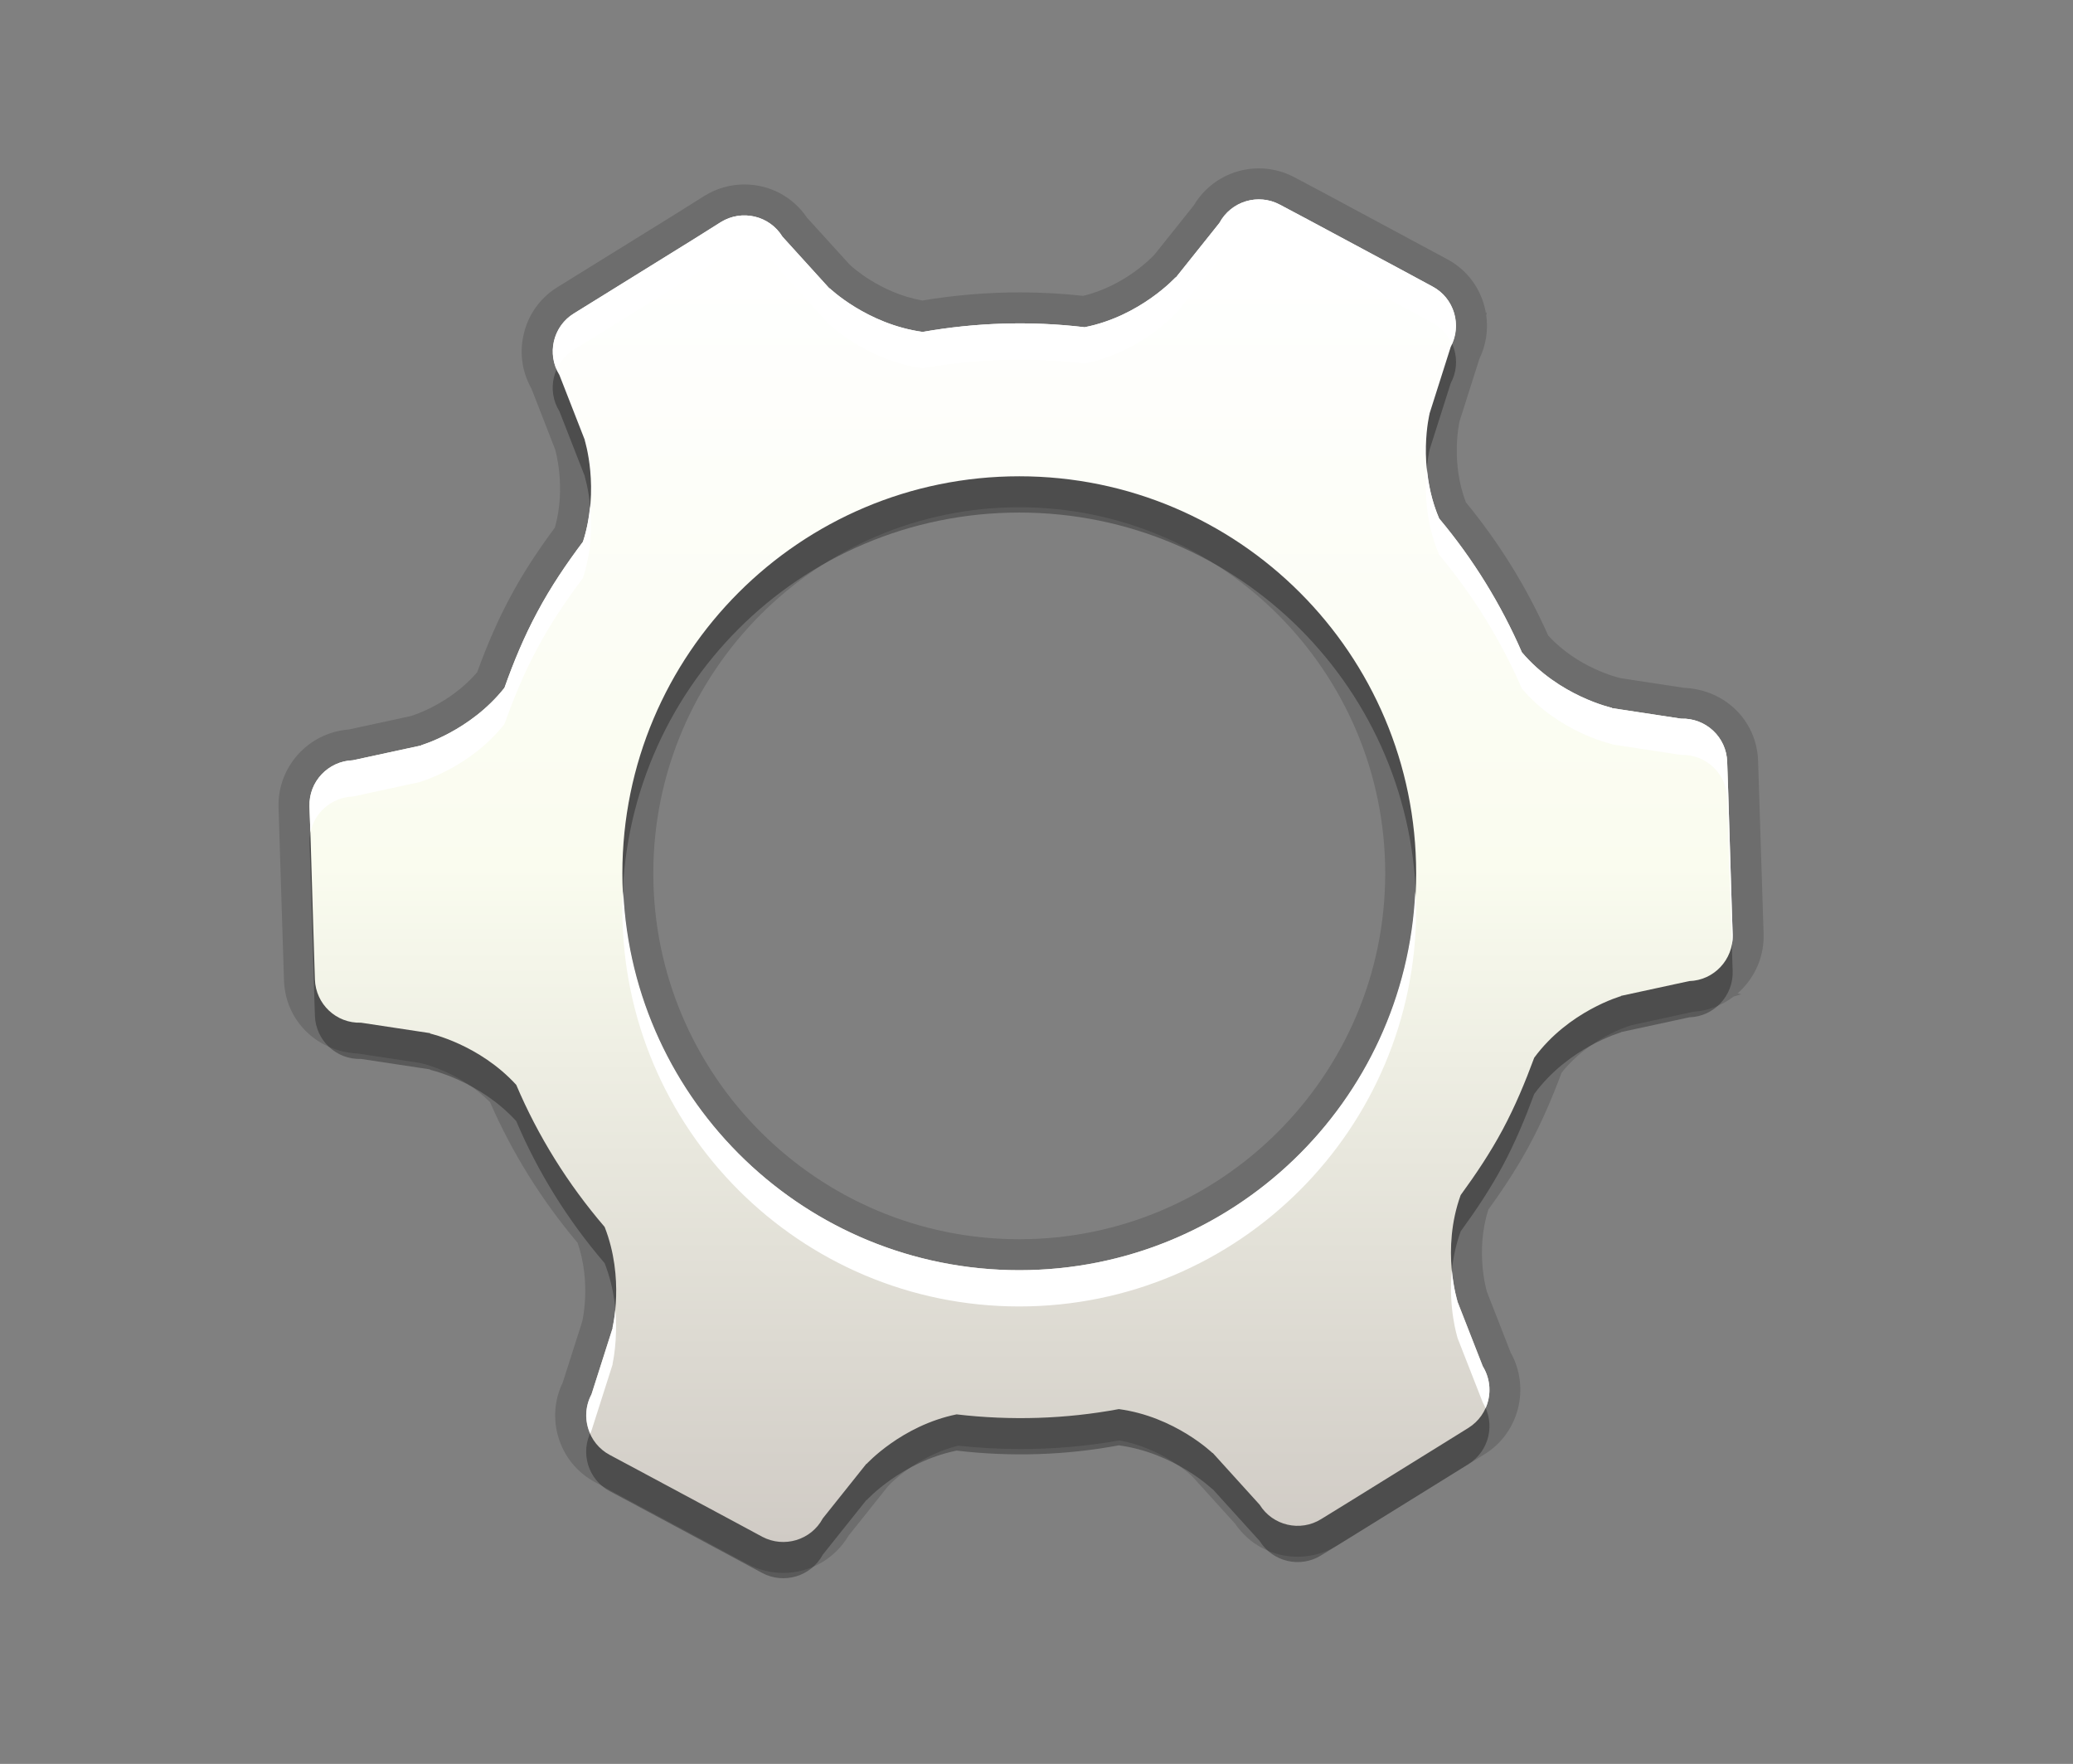 <?xml version="1.0"?>
<!-- Converted with SVG Converter - Version 0.9.5 (Compiled Mon May 30 09:08:51 2011) - Copyright (C) 2011 Nokia -->
<svg xmlns="http://www.w3.org/2000/svg" width="67px" x="0px" version="1.1" y="0px" height="57px" viewBox="0 0 67 57" xmlns:xlink="http://www.w3.org/1999/xlink" baseProfile="tiny" xml:space="preserve">
 <rect x="0" y="0" width="67" height="57" fill="#808080" stroke="none"/>
 <g>
  <rect width="67" fill="none" height="57"/>
 </g>
 <g>
  <rect width="46" x="10.5" y="5.5" fill="none" height="46"/>
 </g>
 <path stroke-opacity="0.15" fill-opacity="0.15" d="M25.313,50.828c-0.397,0-0.795-0.099-1.147-0.285l-4.932-2.646c-0.576-0.309-0.997-0.823-1.186-1.45&#xd;&#xa;&#x9;c-0.178-0.592-0.128-1.217,0.14-1.77l0.619-1.938l0.019-0.073c0.001-0.008,0.284-1.23-0.158-2.505&#xd;&#xa;&#x9;c-1.166-1.383-2.116-2.911-2.83-4.545c-0.944-0.955-2.143-1.239-2.155-1.242l-0.153-0.033l-1.961-0.297&#xd;&#xa;&#x9;c-1.342-0.063-2.346-1.075-2.39-2.357l-0.176-5.593c-0.042-1.312,0.966-2.419,2.265-2.519l1.988-0.431l0.074-0.021&#xd;&#xa;&#x9;c0.008-0.003,1.211-0.371,2.092-1.398c0.332-0.915,0.683-1.711,1.068-2.429c0.385-0.721,0.847-1.44,1.445-2.248&#xd;&#xa;&#x9;c0.37-1.309,0.01-2.518,0.006-2.529l-0.764-1.96c-0.303-0.537-0.393-1.16-0.249-1.766c0.15-0.638,0.54-1.177,1.096-1.517&#xd;&#xa;&#x9;l3.885-2.407l0.858-0.539c0.394-0.243,0.837-0.369,1.291-0.369c0.821,0,1.57,0.399,2.025,1.074l1.354,1.49l0.067,0.065&#xd;&#xa;&#x9;c0.006,0.006,0.949,0.883,2.308,1.121c1.042-0.174,2.101-0.263,3.149-0.263c0.682,0,1.368,0.038,2.045,0.112&#xd;&#xa;&#x9;c1.352-0.319,2.245-1.269,2.255-1.279l0.063-0.066l1.257-1.574c0.44-0.743,1.237-1.2,2.106-1.2c0.4,0,0.801,0.101,1.155,0.291&#xd;&#xa;&#x9;l0.894,0.474l4.037,2.17c0.568,0.301,0.99,0.813,1.18,1.438c0.031,0.102,0.056,0.204,0.072,0.307l0.033-0.033l-0.023,0.094&#xd;&#xa;&#x9;c0.069,0.48-0.006,0.968-0.22,1.41l-0.642,2.02c-0.021,0.095-0.285,1.351,0.206,2.622c1.076,1.308,1.97,2.753,2.659,4.302&#xd;&#xa;&#x9;c0.956,1.051,2.27,1.36,2.283,1.363l0.087,0.021l2.02,0.307c1.345,0.06,2.355,1.078,2.394,2.366L57,30.178&#xd;&#xa;&#x9;c0.019,0.656-0.219,1.278-0.669,1.756c-0.055,0.059-0.112,0.113-0.172,0.165l0.123,0.031l-0.244,0.069&#xd;&#xa;&#x9;c-0.378,0.289-0.828,0.462-1.308,0.495l-1.966,0.427l-0.097,0.027c-0.009,0.002-1.31,0.395-2.196,1.517&#xd;&#xa;&#x9;c-0.336,0.899-0.663,1.636-1.023,2.308c-0.357,0.667-0.785,1.341-1.342,2.111c-0.44,1.358-0.052,2.652-0.047,2.665l0.767,1.962&#xd;&#xa;&#x9;c0.635,1.136,0.271,2.59-0.841,3.28l-4.76,2.948c-0.383,0.238-0.828,0.366-1.285,0.366c-0.817,0-1.565-0.396-2.021-1.067&#xd;&#xa;&#x9;l-1.367-1.509l-0.057-0.055c-0.006-0.006-0.952-0.892-2.32-1.127c-1.045,0.185-2.116,0.278-3.187,0.278&#xd;&#xa;&#x9;c-0.669,0-1.348-0.037-2.019-0.109c-1.337,0.325-2.22,1.26-2.229,1.27l-0.043,0.046l-1.274,1.597&#xd;&#xa;&#x9;C26.983,50.371,26.185,50.828,25.313,50.828L25.313,50.828z M32.943,16.391c-6.522,0-11.828,5.307-11.828,11.83&#xd;&#xa;&#x9;c0,6.521,5.306,11.825,11.828,11.825s11.828-5.305,11.828-11.825C44.771,21.697,39.466,16.391,32.943,16.391L32.943,16.391z"/>
 <path stroke-opacity="0.3" fill-opacity="0.3" d="M55.967,30.365l-0.109-3.558l-0.035-1.014c-0.023-0.801-0.689-1.423-1.49-1.398l-2.24-0.341&#xd;&#xa;&#x9;c0.006,0,0.014-0.007,0.014-0.007s-1.712-0.371-2.92-1.797c-0.674-1.549-1.57-3.007-2.674-4.324&#xd;&#xa;&#x9;c-0.729-1.709-0.307-3.392-0.307-3.392S46.2,14.54,46.2,14.546l0.687-2.161c0.378-0.703,0.115-1.583-0.589-1.956l-0.896-0.484&#xd;&#xa;&#x9;l-3.135-1.682l-0.898-0.477c-0.703-0.378-1.579-0.113-1.957,0.591l-1.414,1.77v-0.015c0,0-1.145,1.26-2.941,1.614&#xd;&#xa;&#x9;c-1.758-0.209-3.521-0.15-5.236,0.152c-1.801-0.249-3.01-1.415-3.01-1.415s0.002,0.011,0.002,0.015L25.289,8.82&#xd;&#xa;&#x9;c-0.42-0.683-1.313-0.889-1.99-0.471l-0.863,0.542l-3.023,1.874l-0.865,0.536c-0.678,0.415-0.889,1.313-0.467,1.99l0.824,2.108&#xd;&#xa;&#x9;c-0.002-0.005-0.008-0.007-0.008-0.007s0.5,1.575-0.055,3.285c-0.536,0.714-1.039,1.455-1.471,2.265&#xd;&#xa;&#x9;c-0.429,0.796-0.771,1.621-1.066,2.455c-1.112,1.403-2.699,1.858-2.699,1.858s0.007,0.005,0.012,0.005l-2.214,0.479&#xd;&#xa;&#x9;c-0.798,0.028-1.427,0.691-1.401,1.49l0.035,1.018l0.108,3.559l0.032,1.017c0.027,0.798,0.693,1.424,1.49,1.396l2.24,0.339&#xd;&#xa;&#x9;c-0.004,0.006-0.012,0.011-0.012,0.011s1.59,0.348,2.789,1.659c0.703,1.655,1.666,3.203,2.857,4.591&#xd;&#xa;&#x9;c0.652,1.663,0.253,3.261,0.253,3.261s0.009-0.008,0.01-0.008l-0.688,2.156c-0.377,0.704-0.114,1.582,0.589,1.958l0.896,0.479&#xd;&#xa;&#x9;l3.137,1.683l0.896,0.483c0.703,0.372,1.58,0.111,1.958-0.593l1.413-1.77v0.012c0,0,1.132-1.241,2.911-1.604&#xd;&#xa;&#x9;c1.764,0.207,3.531,0.149,5.244-0.17c1.814,0.243,3.031,1.423,3.031,1.423s0-0.01-0.001-0.012l1.522,1.68&#xd;&#xa;&#x9;c0.42,0.676,1.313,0.885,1.988,0.463l0.867-0.534l3.025-1.875l0.863-0.536c0.68-0.423,0.886-1.311,0.466-1.995l-0.824-2.105&#xd;&#xa;&#x9;c0.003,0.004,0.007,0.008,0.007,0.008s-0.535-1.668,0.104-3.433c0.489-0.67,0.954-1.363,1.358-2.117&#xd;&#xa;&#x9;c0.406-0.758,0.729-1.537,1.019-2.322c1.115-1.515,2.811-1.992,2.811-1.992s-0.008-0.002-0.011-0.006l2.212-0.479&#xd;&#xa;&#x9;c0.797-0.022,1.426-0.696,1.402-1.49L55.967,30.365z M32.943,42.218c-7.086,0-12.828-5.744-12.828-12.825&#xd;&#xa;&#x9;c0-7.087,5.742-12.83,12.828-12.83c7.084,0,12.828,5.743,12.828,12.83C45.771,36.474,40.027,42.218,32.943,42.218z"/>
 <linearGradient id="SVGID_1_" y1="49.828" x1="33.002" y2="6.442" gradientUnits="userSpaceOnUse" x2="33.002">
  <stop offset="0" style="stop-color:#D0CBC5"/>
  <stop offset="0.503" style="stop-color:#FAFCEF"/>
  <stop offset="0.969" style="stop-color:#FFFFFF"/>
 </linearGradient>
 <path fill="url(#SVGID_1_)" d="M55.967,29.193l-0.109-3.558l-0.035-1.014c-0.023-0.801-0.689-1.423-1.49-1.398l-2.24-0.341&#xd;&#xa;&#x9;c0.006,0,0.014-0.007,0.014-0.007s-1.712-0.371-2.92-1.797c-0.674-1.549-1.57-3.007-2.674-4.324&#xd;&#xa;&#x9;c-0.729-1.709-0.307-3.392-0.307-3.392S46.2,13.368,46.2,13.374l0.687-2.161c0.378-0.703,0.115-1.583-0.589-1.956l-0.896-0.484&#xd;&#xa;&#x9;l-3.135-1.682l-0.898-0.477c-0.703-0.378-1.579-0.113-1.957,0.591l-1.414,1.77V8.96c0,0-1.145,1.26-2.941,1.614&#xd;&#xa;&#x9;c-1.758-0.209-3.521-0.15-5.236,0.152c-1.801-0.249-3.01-1.415-3.01-1.415s0.002,0.011,0.002,0.015l-1.523-1.678&#xd;&#xa;&#x9;c-0.42-0.683-1.313-0.889-1.99-0.471L22.436,7.72l-3.023,1.874l-0.865,0.536c-0.678,0.415-0.889,1.313-0.467,1.99l0.824,2.108&#xd;&#xa;&#x9;c-0.002-0.005-0.008-0.007-0.008-0.007s0.5,1.575-0.055,3.285c-0.536,0.714-1.039,1.455-1.471,2.265&#xd;&#xa;&#x9;c-0.429,0.796-0.771,1.621-1.066,2.455c-1.112,1.403-2.699,1.858-2.699,1.858s0.007,0.005,0.012,0.005l-2.214,0.479&#xd;&#xa;&#x9;c-0.798,0.028-1.427,0.691-1.401,1.49l0.035,1.018l0.108,3.559l0.032,1.017c0.027,0.798,0.693,1.424,1.49,1.396l2.24,0.339&#xd;&#xa;&#x9;c-0.004,0.006-0.012,0.011-0.012,0.011s1.59,0.348,2.789,1.659c0.703,1.655,1.666,3.203,2.857,4.591&#xd;&#xa;&#x9;c0.652,1.663,0.253,3.261,0.253,3.261s0.009-0.008,0.01-0.008l-0.688,2.156c-0.377,0.704-0.114,1.582,0.589,1.958l0.896,0.479&#xd;&#xa;&#x9;l3.137,1.683l0.896,0.483c0.703,0.372,1.58,0.111,1.958-0.593l1.413-1.77v0.012c0,0,1.132-1.241,2.911-1.604&#xd;&#xa;&#x9;c1.764,0.207,3.531,0.149,5.244-0.17c1.814,0.243,3.031,1.423,3.031,1.423s0-0.01-0.001-0.012l1.522,1.68&#xd;&#xa;&#x9;c0.42,0.676,1.313,0.885,1.988,0.463l0.867-0.534l3.025-1.875l0.863-0.536c0.68-0.423,0.886-1.311,0.466-1.995l-0.824-2.105&#xd;&#xa;&#x9;c0.003,0.004,0.007,0.008,0.007,0.008s-0.535-1.668,0.104-3.433c0.489-0.67,0.954-1.363,1.358-2.117&#xd;&#xa;&#x9;c0.406-0.758,0.729-1.537,1.019-2.322c1.115-1.515,2.811-1.992,2.811-1.992s-0.008-0.002-0.011-0.006l2.212-0.479&#xd;&#xa;&#x9;c0.797-0.022,1.426-0.696,1.402-1.49L55.967,29.193z M32.943,41.046c-7.086,0-12.828-5.744-12.828-12.825&#xd;&#xa;&#x9;c0-7.087,5.742-12.83,12.828-12.83c7.084,0,12.828,5.743,12.828,12.83C45.771,35.302,40.027,41.046,32.943,41.046z"/>
 <path fill="#FFFFFF" d="M19.886,42.33c-0.036,0.358-0.09,0.578-0.09,0.578s0.009-0.008,0.01-0.008l-0.688,2.156&#xd;&#xa;&#x9;c-0.22,0.41-0.217,0.877-0.041,1.271c0.015-0.033,0.023-0.067,0.041-0.1l0.688-2.156c-0.001,0-0.01,0.008-0.01,0.008&#xd;&#xa;&#x9;S19.975,43.33,19.886,42.33z M19.072,16.359c-0.034,0.364-0.102,0.751-0.23,1.147c-0.536,0.714-1.039,1.455-1.471,2.265&#xd;&#xa;&#x9;c-0.429,0.796-0.771,1.621-1.066,2.455c-1.112,1.403-2.699,1.858-2.699,1.858s0.007,0.005,0.012,0.005l-2.214,0.479&#xd;&#xa;&#x9;c-0.798,0.028-1.427,0.691-1.401,1.49l0.029,0.847c0.127-0.646,0.686-1.141,1.372-1.165l2.214-0.479&#xd;&#xa;&#x9;c-0.005,0-0.012-0.005-0.012-0.005s1.587-0.455,2.699-1.858c0.296-0.834,0.638-1.659,1.066-2.455&#xd;&#xa;&#x9;c0.432-0.81,0.935-1.551,1.471-2.265C19.125,17.806,19.133,16.971,19.072,16.359z M18.547,11.302l0.865-0.536l3.023-1.874&#xd;&#xa;&#x9;l0.863-0.542c0.678-0.418,1.57-0.212,1.99,0.471l1.523,1.678c0-0.004-0.002-0.015-0.002-0.015s1.209,1.166,3.01,1.415&#xd;&#xa;&#x9;c1.715-0.303,3.479-0.361,5.236-0.152c1.797-0.354,2.941-1.614,2.941-1.614v0.015l1.414-1.77c0.378-0.704,1.254-0.969,1.957-0.591&#xd;&#xa;&#x9;l0.898,0.477l3.135,1.682l0.896,0.484c0.294,0.155,0.505,0.401,0.63,0.684c0.305-0.685,0.041-1.5-0.63-1.855l-0.896-0.484&#xd;&#xa;&#x9;l-3.135-1.682l-0.898-0.477c-0.703-0.378-1.579-0.113-1.957,0.591l-1.414,1.77V8.96c0,0-1.145,1.26-2.941,1.614&#xd;&#xa;&#x9;c-1.758-0.209-3.521-0.15-5.236,0.152c-1.801-0.249-3.01-1.415-3.01-1.415s0.002,0.011,0.002,0.015l-1.523-1.678&#xd;&#xa;&#x9;c-0.42-0.683-1.313-0.889-1.99-0.471L22.436,7.72l-3.023,1.874l-0.865,0.536c-0.618,0.379-0.842,1.157-0.557,1.806&#xd;&#xa;&#x9;C18.104,11.682,18.293,11.457,18.547,11.302z M47.099,42.042c0.003,0.004,0.007,0.008,0.007,0.008s-0.123-0.393-0.18-0.992&#xd;&#xa;&#x9;c-0.123,1.22,0.18,2.164,0.18,2.164s-0.004-0.004-0.007-0.008l0.824,2.105c0.037,0.061,0.063,0.124,0.091,0.188&#xd;&#xa;&#x9;c0.189-0.424,0.172-0.932-0.091-1.359L47.099,42.042z M55.967,29.193l-0.109-3.558l-0.035-1.014&#xd;&#xa;&#x9;c-0.023-0.801-0.689-1.423-1.49-1.398l-2.24-0.341c0.006,0,0.014-0.007,0.014-0.007s-1.712-0.371-2.92-1.797&#xd;&#xa;&#x9;c-0.674-1.549-1.57-3.007-2.674-4.324c-0.244-0.57-0.352-1.133-0.397-1.636c-0.063,0.638-0.069,1.715,0.397,2.808&#xd;&#xa;&#x9;c1.104,1.317,2,2.775,2.674,4.324c1.208,1.426,2.92,1.797,2.92,1.797s-0.008,0.007-0.014,0.007l2.24,0.341&#xd;&#xa;&#x9;c0.801-0.024,1.467,0.598,1.49,1.398l0.035,1.014l0.109,3.558l0.006,0.161c0.02-0.103,0.03-0.208,0.027-0.316L55.967,29.193z&#xd;&#xa;&#x9; M32.943,41.046c-6.889,0-12.49-5.433-12.799-12.239c-0.009,0.195-0.029,0.388-0.029,0.586c0,7.081,5.742,12.825,12.828,12.825&#xd;&#xa;&#x9;c7.084,0,12.828-5.744,12.828-12.825c0-0.198-0.02-0.391-0.029-0.586C45.434,35.613,39.83,41.046,32.943,41.046z"/>
</svg>
